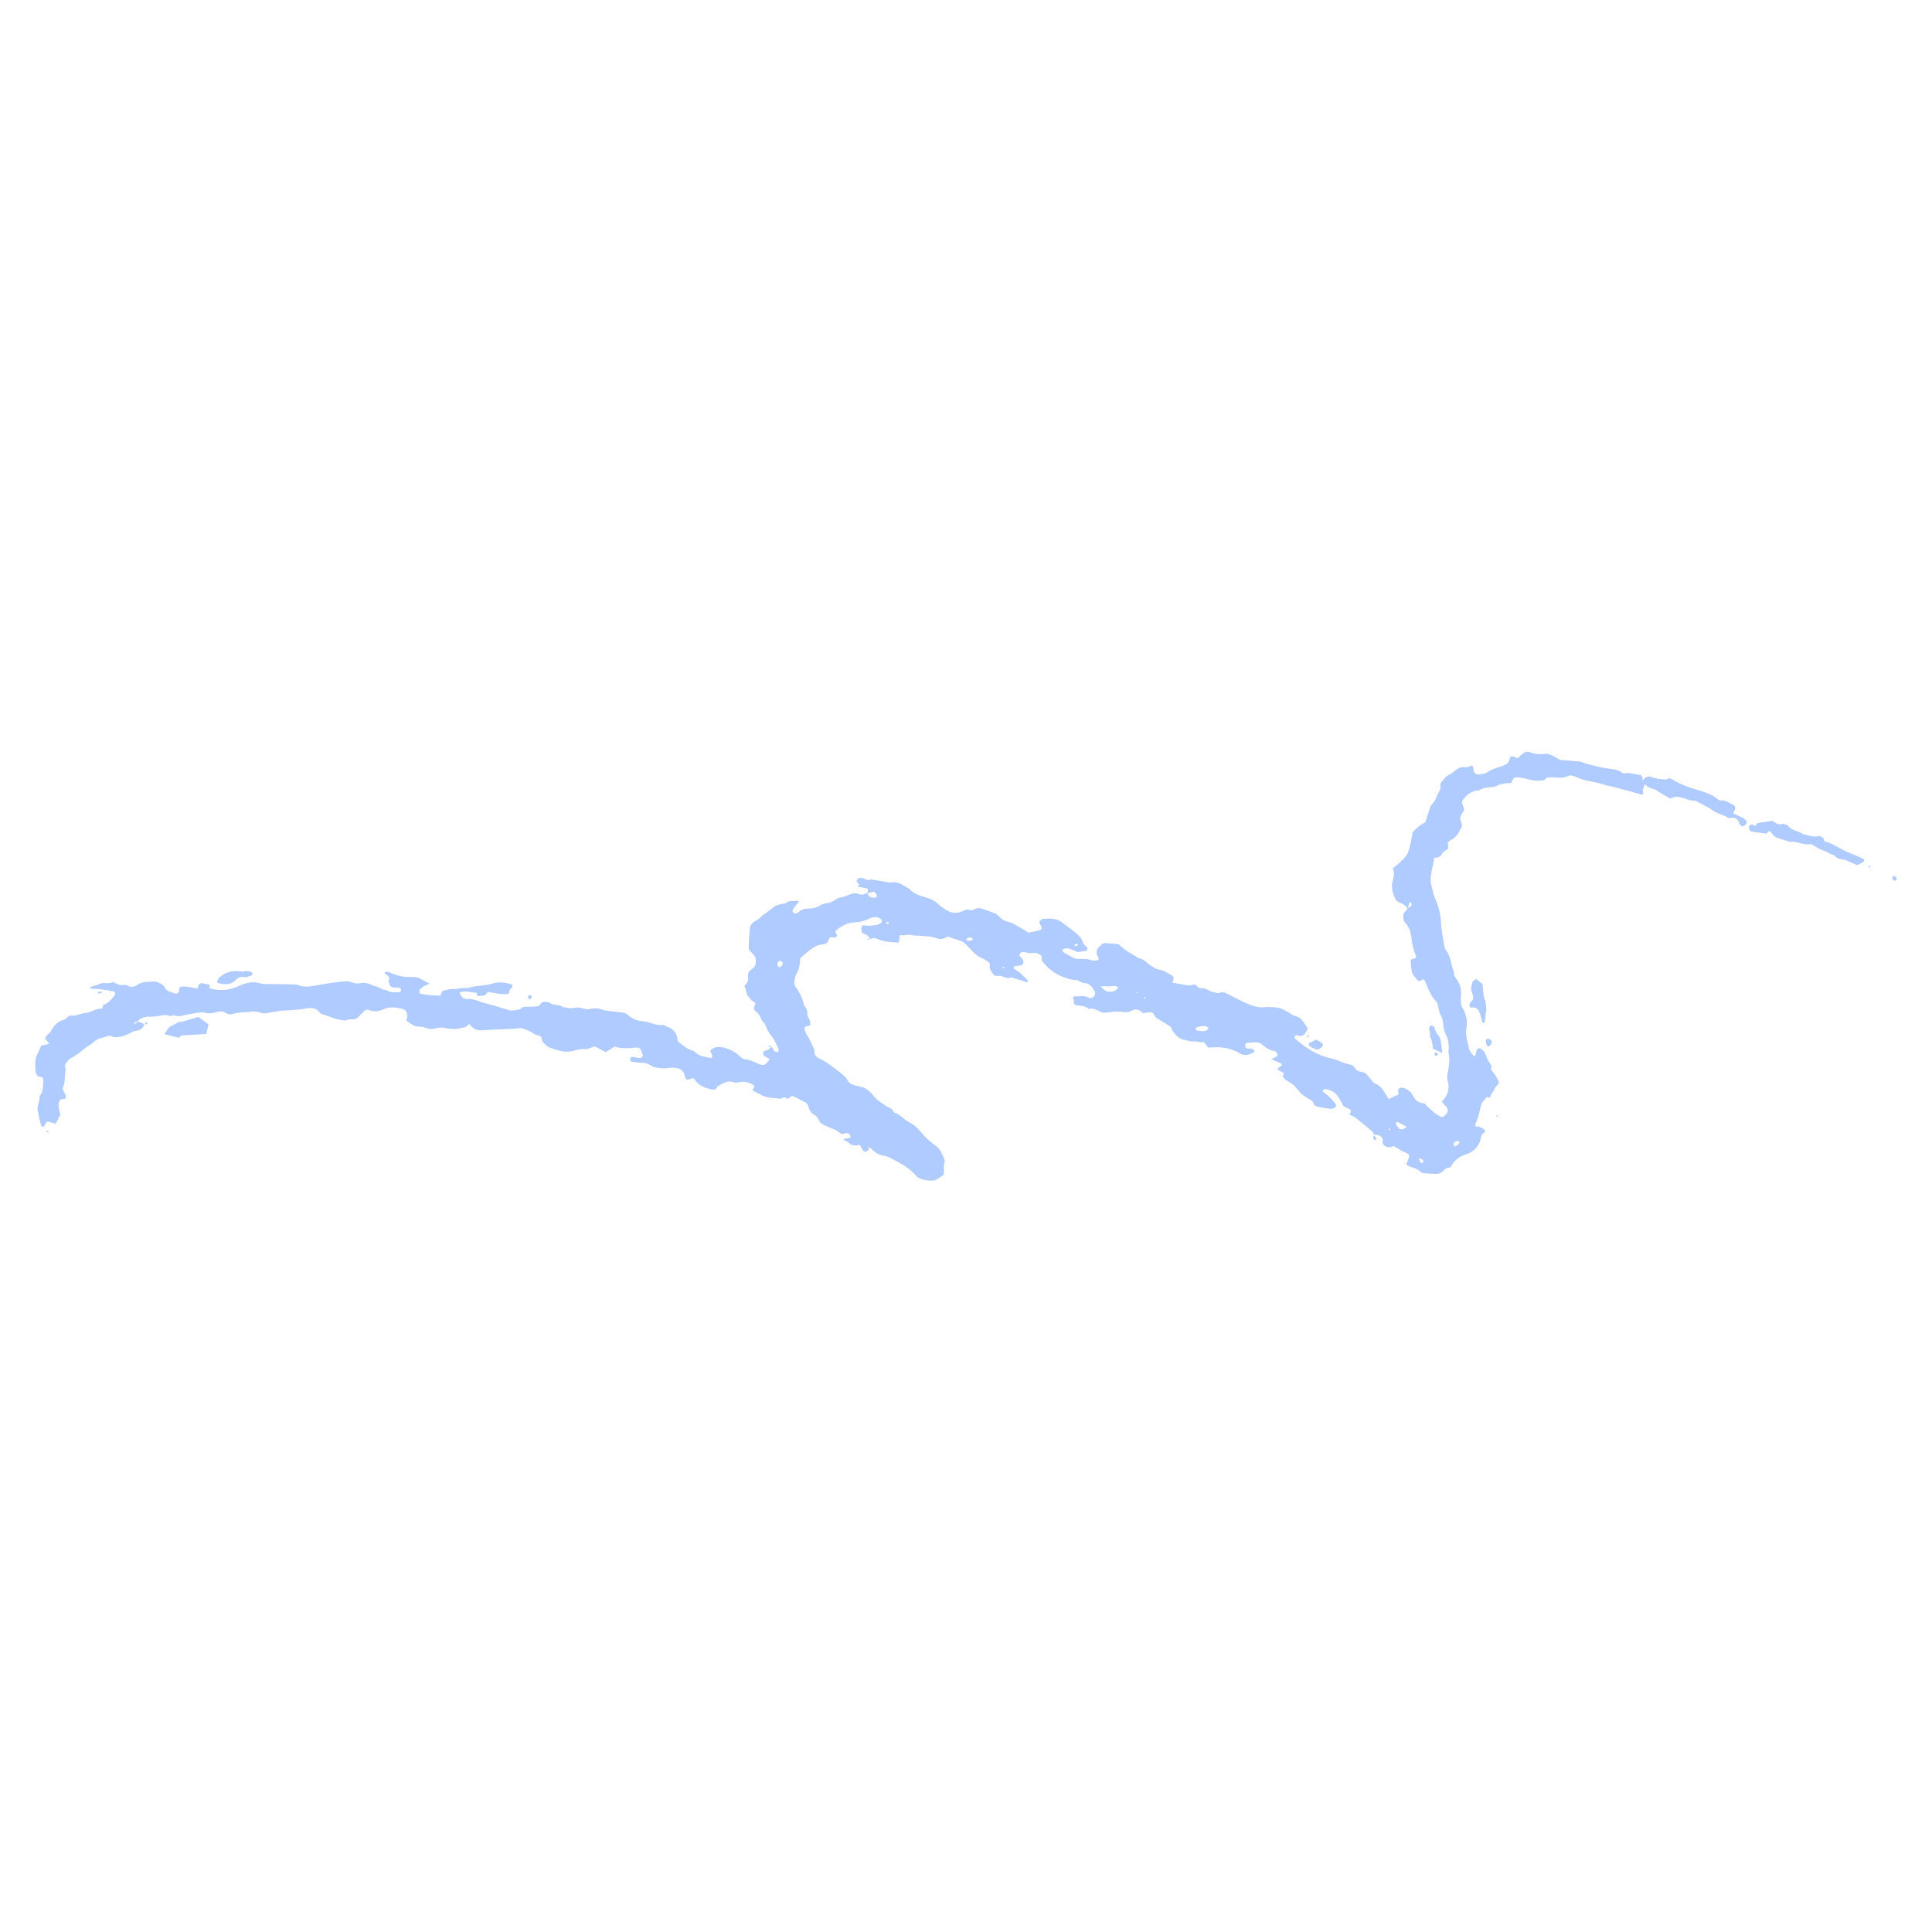 <svg xmlns="http://www.w3.org/2000/svg" xmlns:xlink="http://www.w3.org/1999/xlink" width="1024" zoomAndPan="magnify" viewBox="0 0 768 768" height="1024" preserveAspectRatio="xMidYMid meet" version="1.0"><defs><clipPath id="20df1b68b8"><path d="M 13.195 298.633 L 695 298.633 L 695 469.633 L 13.195 469.633 Z M 13.195 298.633 " clip-rule="nonzero"/></clipPath><clipPath id="5aed812af9"><path d="M 752 348 L 754.945 348 L 754.945 351 L 752 351 Z M 752 348 " clip-rule="nonzero"/></clipPath></defs><path fill="#afcbff" d="M 546.219 451.074 C 546.199 451.043 546.168 451.012 546.168 451.012 C 546.199 451.066 546.219 451.129 546.25 451.18 C 546.262 451.16 546.262 451.148 546.273 451.129 C 546.25 451.098 546.242 451.055 546.23 451.012 C 546.211 451.012 546.199 451.012 546.176 451.012 C 546.168 451.012 546.199 451.043 546.219 451.074 Z M 546.219 451.074 " fill-opacity="1" fill-rule="nonzero"/><path fill="#afcbff" d="M 306.801 415.945 C 306.801 415.957 306.809 415.957 306.809 415.965 C 306.84 415.926 306.871 415.895 306.914 415.852 Z M 306.801 415.945 " fill-opacity="1" fill-rule="nonzero"/><path fill="#afcbff" d="M 317.43 357.895 C 317.43 357.938 317.43 357.98 317.418 358.02 C 317.461 358.02 317.492 358.02 317.531 358.012 Z M 317.43 357.895 " fill-opacity="1" fill-rule="nonzero"/><g clip-path="url(#20df1b68b8)"><path fill="#afcbff" d="M 692.879 325.191 C 691.602 324.512 690.262 323.957 688.902 323.332 C 689.195 322.766 689.469 322.336 689.645 321.875 C 689.918 321.156 689.75 320.309 689.258 320.086 C 687.625 319.355 686.195 318.102 684.227 318.195 C 683.789 318.215 683.234 318.027 682.898 317.746 C 680.543 315.746 677.656 314.879 674.801 314.031 C 671.434 313.035 668.168 311.875 665.156 310.055 C 664.32 309.555 663.418 309.008 662.469 309.887 C 660.488 309.762 658.523 309.688 656.641 308.938 C 654.965 308.277 653.742 308.988 652.914 310.484 C 653.082 309.625 652.977 308.832 652.152 307.992 C 650.184 308.129 648.188 306.957 645.957 307.367 C 645.52 307.449 644.914 307.281 644.559 307.012 C 643.438 306.152 642.16 305.902 640.82 305.715 C 639.66 305.555 638.512 305.391 637.359 305.18 C 634.086 304.574 630.844 303.801 627.723 302.598 L 627.82 302.723 C 625.328 302.512 622.848 302.293 620.117 302.062 C 619.168 301.52 618.039 300.785 616.836 300.23 C 616.102 299.887 615.211 299.574 614.449 299.668 C 612.254 299.93 610.16 299.805 608.066 298.996 C 607.156 298.652 606.078 298.859 605.273 299.656 C 604.93 300 604.387 300.211 604.145 300.609 C 603.547 301.625 602.898 301.34 602.062 300.965 C 600.922 300.453 600.441 300.555 600.16 301.625 C 599.762 303.086 598.934 303.934 597.531 304.355 C 596.895 304.543 596.277 304.836 595.641 305.023 C 594.051 305.504 592.512 305.977 591.121 307.051 C 590.281 307.691 588.934 307.723 587.781 307.879 C 586.809 308.016 585.891 307.219 585.711 306.133 C 585.605 305.492 585.766 304.805 585.125 304.301 C 584.371 304.543 583.523 305.098 582.812 304.973 C 580.531 304.562 579.027 305.777 577.477 307.074 C 576.977 307.492 576.379 307.816 575.785 308.121 C 574.383 308.832 573.691 310.223 572.668 311.289 C 572.5 311.469 572.613 311.906 572.582 312.23 C 572.52 312.879 572.668 313.676 572.34 314.156 C 571.129 315.957 570.812 318.234 569.191 319.824 C 568.742 320.266 568.48 320.945 568.273 321.562 C 567.688 323.289 567.184 325.047 566.641 326.793 C 564.695 327.809 563.051 329.18 561.516 330.832 C 561.367 331.762 561.273 332.758 561.043 333.719 C 560.574 335.652 560.289 337.695 559.41 339.441 C 558.699 340.875 557.289 341.973 556.117 343.156 C 555.438 343.836 554.609 344.367 553.555 345.207 C 554.535 346.848 554.035 348.586 553.555 350.383 C 552.926 352.75 553.625 354.996 554.59 357.184 C 555.207 358.605 556.648 358.742 557.758 359.422 C 558.387 359.809 558.887 360.406 559.434 360.93 C 559.34 361.23 559.34 361.641 559.141 361.809 C 558.48 362.352 557.863 362.887 557.852 363.816 C 557.832 364.82 557.715 365.867 558.469 366.672 C 560.281 368.609 560.93 371.023 561.168 373.516 C 561.379 375.699 561.953 377.742 562.758 379.758 C 563.094 380.586 562.988 380.879 561.973 381.078 C 561.223 381.234 560.707 381.434 560.77 382.25 C 560.875 383.566 561.023 384.887 561.223 386.191 C 561.293 386.664 561.504 387.168 561.785 387.555 C 562.465 388.453 563.219 389.281 563.922 390.105 C 564.672 389.793 565.281 389.531 565.887 389.281 C 566.098 389.531 566.367 389.73 566.473 390 C 567.656 392.941 568.754 395.91 571.035 398.266 C 571.453 398.707 571.684 399.457 571.754 400.086 C 571.902 401.438 572.246 402.672 572.887 403.895 C 573.336 404.762 573.617 405.797 573.66 406.781 C 573.754 408.664 574.258 410.41 575.102 412.043 C 575.824 413.445 575.824 414.93 575.91 416.406 C 575.949 417.066 575.668 417.777 575.816 418.395 C 576.465 421.051 575.98 423.656 575.543 426.262 C 575.355 427.41 575.102 428.477 575.469 429.672 C 576.434 432.82 575.461 435.52 573.168 437.926 C 573.574 438.426 573.973 438.961 574.422 439.43 C 575.824 440.906 575.898 441.828 574.621 443.176 C 574.289 443.531 573.836 443.773 573.504 444.023 C 573.25 444.023 573.074 444.066 572.949 444.012 C 570.574 443.07 568.93 441.148 567.059 439.535 C 566.703 439.234 566.598 438.562 566.012 438.562 C 563.66 438.574 562.477 437.129 561.492 435.215 C 560.875 434.023 559.703 433.238 558.5 432.633 C 558.082 432.422 557.551 432.391 557.059 432.379 C 556.168 432.359 555.656 433.059 555.801 434.043 C 555.844 434.348 555.938 434.652 556.031 435.016 C 554.723 435.633 553.395 436.25 552.016 436.898 C 551.785 436.504 551.566 436.074 551.305 435.664 C 550.027 433.719 549.023 431.566 546.555 430.719 C 545.988 430.527 545.59 429.816 545.164 429.324 C 544.504 428.574 543.898 427.766 543.219 427.035 C 542.359 426.113 541.094 426.156 540.004 425.789 C 538.688 425.34 538.551 423.582 537.055 423.258 C 535.602 422.945 534.156 422.59 532.766 421.93 C 531.289 421.23 529.648 420.852 528.047 420.453 C 524.43 419.555 521.246 417.785 518.258 415.641 C 517.043 414.773 515.883 413.812 514.75 412.84 C 514.586 412.691 514.551 412.191 514.668 411.961 C 514.793 411.73 515.168 411.605 515.453 411.488 C 515.59 411.438 515.785 411.488 515.934 411.562 C 517.219 412.148 518.191 411.668 518.926 410.609 C 519.301 410.066 519.562 409.438 519.91 408.812 C 519.039 407.598 518.258 406.332 517.312 405.211 C 516.309 404.031 514.605 404.07 513.383 403.191 C 512.574 402.617 511.656 402.211 510.809 401.688 C 509.645 400.977 508.402 400.504 507.043 400.441 C 505.711 400.379 504.363 400.223 503.047 400.367 C 501.16 400.578 499.332 400.297 497.617 399.699 C 495.586 398.988 493.66 397.961 491.715 397.02 C 490.207 396.301 488.777 395.441 487.25 394.762 C 486.672 394.5 485.867 394.312 485.344 394.52 C 484.121 395.023 483.086 394.582 481.965 394.289 C 480.375 393.871 479.09 392.531 477.238 392.855 C 476.59 392.973 476.086 392.312 475.625 391.812 C 475.281 391.434 474.852 391.289 474.285 391.445 C 473.66 391.621 472.969 391.801 472.34 391.719 C 470.258 391.414 468.188 390.996 466.094 390.617 C 466.754 388.977 466.691 388.18 465.699 387.68 C 464.223 386.938 462.926 385.773 461.211 385.535 C 459.484 385.281 458.082 384.332 456.773 383.328 C 455.445 382.312 454.285 381.098 452.539 380.836 C 449.859 379.164 447.012 377.762 444.691 375.355 C 443.793 375.273 442.797 375.105 441.805 375.094 C 440.652 375.082 439.512 374.633 438.215 375.125 C 438.078 375.273 437.902 375.574 437.629 375.762 C 435.609 377.207 435.371 378.914 436.781 380.91 C 436.836 380.992 436.699 381.215 436.582 381.559 C 435.895 381.664 434.984 382.102 434.344 381.852 C 432.566 381.16 430.789 381.09 428.938 381.184 C 428.289 381.215 427.555 381.141 426.98 380.867 C 425.496 380.148 424.062 379.301 422.637 378.453 C 422.449 378.336 422.449 377.875 422.43 377.562 C 422.43 377.469 422.668 377.344 422.816 377.27 C 423.613 376.895 424.449 376.863 425.242 377.156 C 426.34 377.562 427.398 378.055 428.359 378.473 C 429.469 378.316 430.465 378.199 431.445 378.035 C 432.137 377.906 432.461 376.996 432.023 376.496 C 431.477 375.879 430.609 375.344 430.441 374.645 C 430.098 373.242 429.25 372.227 428.266 371.391 C 426.246 369.664 424.094 368.094 421.949 366.516 C 419.773 364.906 417.219 365.113 414.73 365.262 C 414.176 365.293 413.547 365.91 413.191 366.422 C 413.035 366.641 413.41 367.309 413.641 367.73 C 414.344 368.941 414.176 369.57 412.941 369.883 C 411.508 370.238 410.055 370.5 408.859 370.754 C 407.648 370 406.695 369.328 405.672 368.785 C 404.047 367.926 402.457 366.777 400.723 366.422 C 398.715 366.012 397.605 364.707 396.277 363.492 C 395.922 363.168 395.398 363.02 394.926 362.855 C 393.355 362.277 391.797 361.703 390.207 361.18 C 389.746 361.023 389.227 360.992 388.734 361.012 C 387.582 361.074 386.598 362.184 385.375 361.715 C 384.066 361.211 383.137 362.078 382.078 362.457 C 379.84 363.25 377.801 362.863 375.898 361.59 C 374.664 360.762 373.438 359.871 372.34 358.867 C 371.316 357.938 370.176 357.465 368.887 357.016 C 366.281 356.105 363.355 355.719 361.492 353.301 C 359.16 352.141 357.117 350.195 354.148 350.801 C 353.383 350.961 352.516 350.625 351.699 350.488 C 349.891 350.195 348.09 349.883 346.281 349.578 C 345.055 350.184 344.031 349.59 342.984 349.043 C 342.848 348.973 342.66 348.992 342.492 348.961 C 341.812 348.824 341.156 349.078 340.777 349.652 C 340.285 350.414 340.777 350.781 341.312 351.273 C 341.918 351.828 341.145 351.996 340.746 352.383 C 342.211 352.684 343.602 352.969 344.91 353.238 C 345.16 354.035 344.961 354.59 344.535 355.07 C 343.613 355.414 342.641 355.949 341.676 355.488 C 340.348 354.863 339.137 355.051 337.859 355.531 C 336.781 355.938 335.715 356.516 334.605 356.648 C 333.004 356.84 331.949 357.895 330.629 358.523 C 329.332 359.141 327.598 358.953 326.434 359.703 C 324.805 360.773 323.148 361.18 321.32 361.168 C 319.738 361.148 318.434 361.621 317.281 362.707 C 316.789 363.168 316.121 363.262 315.461 362.918 C 314.875 362.613 314.938 361.672 315.66 360.742 C 316.164 360.094 316.758 359.508 317.238 358.848 C 317.387 358.648 317.355 358.336 317.363 358.043 C 316.078 358.113 314.801 358.188 313.516 358.262 C 312.312 359.316 310.711 359.234 309.309 359.703 C 308.84 359.863 308.348 360.02 307.961 360.289 C 307.02 360.949 306.121 361.684 305.199 362.395 C 304.289 363.094 303.242 363.555 302.469 364.516 C 301.777 365.375 300.586 365.824 299.645 366.496 C 298.785 367.102 298.18 367.98 298.086 368.973 C 297.824 371.609 297.699 374.258 297.605 376.902 C 297.594 377.312 297.961 377.781 298.254 378.148 C 298.672 378.66 299.203 379.059 299.633 379.562 C 300.438 380.512 300.555 381.59 300.398 382.836 C 300.262 383.934 299.895 384.625 298.91 385.199 C 297.875 385.805 297.238 386.77 297.383 388.117 C 297.508 389.301 297.426 390.449 296.391 391.309 C 296.16 391.496 295.855 391.988 295.941 392.105 C 296.871 393.441 296.316 395.461 297.93 396.477 C 298.273 397.73 299.676 397.922 300.312 398.871 C 299.434 401.145 299.402 401.184 301.016 402.574 C 301.82 403.266 302.188 404.094 302.551 405.055 C 302.887 405.922 303.922 406.531 304.203 407.398 C 304.801 409.188 305.754 410.727 306.902 412.148 C 308.086 413.602 308.66 415.348 309.477 416.98 C 309.656 417.336 309.32 418.289 309.039 418.238 C 308.578 418.152 308.035 418.008 307.75 417.691 C 307.32 417.223 307.062 416.574 306.738 415.996 C 306.016 416.844 305.293 417.641 303.984 417.672 C 303.348 417.691 303.129 419.262 303.734 419.723 C 304.395 420.215 305.168 420.539 305.898 420.926 C 305.754 421.207 305.66 421.555 305.461 421.793 C 304.008 423.539 303.473 423.668 301.633 422.953 C 299.781 422.234 298.074 421.133 295.98 421.062 C 295.418 421.039 294.801 420.508 294.34 420.078 C 292.227 418.047 289.746 416.781 286.871 416.27 C 285.113 415.957 283.543 416.281 282.289 417.766 C 282.551 418.309 282.852 418.863 283.082 419.449 C 283.305 419.996 282.914 420.676 282.488 420.57 C 280.238 420.035 277.801 419.953 276.086 418.027 C 275.887 417.797 275.508 417.703 275.195 417.598 C 272.883 416.887 271.148 415.34 269.336 413.832 C 269.379 410.902 267.832 409.156 265.266 408.141 C 264.648 407.902 264 407.379 263.414 407.441 C 260.812 407.766 258.582 406.301 256.082 406.051 C 253.844 405.828 251.512 405.285 249.691 403.516 C 248.738 402.586 247.293 402.449 245.934 402.324 C 244.105 402.156 242.285 401.926 240.473 401.625 C 239.492 401.457 238.559 400.922 237.574 400.859 C 236.426 400.777 235.234 400.914 234.094 401.145 C 232.512 401.469 231.195 400.422 229.676 400.484 C 228.18 400.547 226.707 401.078 225.191 400.559 C 224.73 400.398 224.082 400.559 223.734 400.297 C 222.207 399.113 220.117 399.867 218.578 398.652 C 218.117 398.285 217.293 398.348 216.633 398.277 C 215.93 398.191 215.281 398.422 214.926 399.062 C 214.562 399.719 214.008 400.012 213.328 400.086 C 212.5 400.168 211.664 400.148 210.836 400.203 C 209.395 400.285 207.77 399.742 206.695 401.277 C 205.23 401.332 203.836 402.02 202.309 401.551 C 199.121 400.559 195.93 399.562 192.695 398.758 C 190.445 398.191 188.355 396.957 185.918 397.113 C 184.148 397.23 183.262 396.152 182.695 394.551 C 185.039 393.602 187.277 394.613 189.496 394.625 C 189.609 395.168 189.434 395.746 190.102 395.91 C 190.258 395.953 190.438 395.965 190.594 395.945 C 191.691 395.766 192.988 396.059 193.586 394.637 C 193.668 394.449 194.184 394.301 194.465 394.344 C 195.781 394.551 197.09 394.875 198.41 395.055 C 199.391 395.191 200.395 395.18 201.391 395.18 C 201.691 395.18 202.008 395 202.289 394.855 C 202.414 394.793 202.551 394.531 202.508 394.426 C 202.008 393.109 204.266 392.816 203.598 391.457 C 200.867 390.398 198.125 390.199 195.281 391.102 C 192.246 392.051 188.949 391.676 185.938 392.805 C 183.805 392.461 181.711 393.379 179.641 393.16 C 178.52 393.047 177.758 393.652 176.785 393.703 C 175.465 393.777 175.332 394.781 175.203 395.754 C 173.887 395.715 172.559 395.723 171.25 395.617 C 169.922 395.516 168.594 395.316 167.285 395.086 C 167.035 395.043 166.754 394.668 166.668 394.395 C 166.594 394.125 166.68 393.727 166.836 393.484 C 167.703 392.238 169.117 391.719 170.738 391.004 C 169.285 390.23 168.133 389.625 166.98 389.02 C 166.688 388.859 166.395 388.664 166.07 388.598 C 165.422 388.473 164.766 388.328 164.117 388.348 C 160.383 388.473 158.246 388.035 154.531 386.414 C 154.145 386.246 153.434 386.203 153.195 386.434 C 152.641 386.969 153.297 387.207 153.676 387.492 C 154.336 387.973 155.078 388.379 154.531 389.477 C 154.355 389.832 154.668 390.43 154.742 390.91 C 154.879 391.875 155.508 392.387 156.395 392.512 C 157.043 392.605 157.715 392.543 158.371 392.562 C 158.949 392.586 159.281 392.898 159.398 393.441 C 159.512 393.965 159.156 394.438 158.613 394.438 C 157.117 394.426 155.578 394.668 154.188 393.895 C 153.195 393.34 152 393.57 151.008 392.754 C 150.16 392.062 148.789 392.074 147.766 391.551 C 146.375 390.84 145.004 390.547 143.434 390.809 C 142.473 390.965 141.352 391.027 140.492 390.68 C 138.852 390.023 137.199 390.031 135.555 390.223 C 132.406 390.586 129.27 391.059 126.152 391.633 C 123.684 392.094 121.277 392.562 118.797 391.664 C 118.031 391.383 117.164 391.32 116.348 391.297 C 112.844 391.227 109.328 391.215 105.824 391.164 C 105.164 391.152 104.453 391.215 103.848 391.004 C 100.605 389.844 97.645 390.703 94.672 392.051 C 91.031 393.727 87.152 394.039 83.27 392.848 C 83.008 392.27 83.98 391.52 82.801 391.34 C 81.973 391.215 81.168 390.984 80.352 390.828 C 79.691 390.703 79.055 391.215 78.742 392.262 C 78.637 392.617 78.562 392.973 78.164 392.922 C 77.348 392.816 76.543 392.543 75.727 392.461 C 74.262 392.312 72.777 391.781 71.344 392.531 C 71.281 392.898 71.207 393.223 71.176 393.547 C 71.113 394.027 71.238 394.605 70.621 394.812 C 70.32 394.918 69.965 395.012 69.672 394.949 C 69.188 394.844 68.75 394.551 68.258 394.449 C 67.086 394.188 66.176 393.797 65.559 392.562 C 64.867 391.164 63.238 390.766 61.867 390.148 C 59.43 390.461 56.793 389.906 54.625 391.488 C 53.195 392.531 51.844 392.449 50.422 391.684 C 49.605 391.246 48.809 391.645 48.027 391.602 C 47.094 391.559 46.195 390.91 45.273 390.535 C 45.117 390.473 44.898 390.367 44.793 390.418 C 43.109 391.383 41.164 390.242 39.438 391.164 C 38.422 391.707 37.219 391.883 36.109 392.281 C 35.953 392.344 35.879 392.668 35.711 392.992 C 38.988 393.066 42.125 393.41 45.223 394.145 C 45.723 394.258 46.039 394.898 45.766 395.262 C 44.48 397 43.297 398.82 41.016 399.48 C 40.816 399.531 40.84 400.348 40.746 400.852 C 39.855 401.008 38.797 400.977 37.949 401.371 C 36.434 402.094 34.93 402.629 33.234 402.797 C 31.602 402.953 30.148 404.039 28.379 403.707 C 27.973 403.633 27.426 403.926 27.02 404.176 C 26.453 404.531 26.023 405.242 25.438 405.379 C 22.918 405.945 21.504 407.648 20.324 409.762 C 19.852 410.602 18.965 411.207 18.305 411.961 C 18.117 412.18 18.074 412.523 17.961 412.848 C 18.441 413.477 18.934 414.113 19.582 414.953 C 18.461 415.191 17.531 415.402 16.402 415.641 C 16.191 416.125 15.918 416.719 15.668 417.305 C 15.145 418.52 14.422 419.691 14.172 420.957 C 13.898 422.391 13.984 423.918 14.059 425.391 C 14.109 426.387 14.434 427.402 15.363 427.934 C 15.898 428.238 16.703 427.926 17.121 428.625 C 17.133 428.781 17.176 428.949 17.164 429.117 C 16.988 431.398 17.469 433.836 15.68 435.758 C 16.055 437.902 14.32 439.859 15.137 442.047 C 15.301 442.508 15.281 443.031 15.395 443.523 C 15.688 444.82 15.98 446.117 16.348 447.395 C 16.41 447.621 16.82 447.895 17.059 447.895 C 17.312 447.883 17.574 447.582 17.781 447.371 C 17.887 447.266 17.855 447.035 17.938 446.902 C 18.641 445.762 18.68 445.719 19.895 446.012 C 20.523 446.168 21.129 446.441 21.852 446.691 C 23 445.855 23.16 444.211 24.039 443.008 C 23.684 442.109 23.484 441.18 23.348 440.215 C 23.223 439.359 23.191 438.543 23.609 437.789 C 23.922 437.215 24.32 436.637 25.156 436.879 C 25.742 437.047 25.984 436.797 26.109 436.23 C 26.402 434.902 25.125 434.18 24.875 432.766 C 25.094 432.055 25.48 431.125 25.637 430.152 C 25.828 429.023 25.691 427.84 25.91 426.723 C 26.066 425.875 26.172 425.078 25.898 424.262 C 25.66 423.52 26.004 422.922 26.391 422.41 C 26.895 421.75 27.426 420.977 28.129 420.645 C 31.016 419.242 33.211 416.875 35.941 415.254 C 36.938 414.66 37.711 413.656 38.734 413.152 C 39.906 412.578 41.266 412.43 42.492 411.961 C 43.328 411.645 44.008 411.543 44.812 412.098 C 45.168 412.348 45.766 412.305 46.258 412.285 C 48.465 412.199 50.484 411.406 52.355 410.34 C 52.965 409.992 53.488 409.855 54.137 409.754 C 55.641 409.492 56.949 408.875 57.285 407.148 C 56.457 406.508 55.484 406.277 54.492 406.113 C 55.797 404.793 57.293 404.031 59.25 404.164 C 60.402 404.238 61.582 404.094 62.734 403.906 C 64.367 403.645 65.988 403.059 67.598 403.977 C 68.875 403.141 70.172 404.156 71.449 403.926 C 72.758 403.684 74.043 403.371 75.34 403.129 C 76.785 402.867 78.25 402.629 79.703 402.43 C 80.184 402.367 80.719 402.355 81.168 402.492 C 82.84 403.027 84.453 402.828 86.086 402.312 C 87.414 401.895 88.762 401.938 89.922 402.723 C 90.699 403.246 91.48 403.352 92.277 403.098 C 94.516 402.379 96.859 402.523 99.141 402.199 C 100.645 401.988 102.152 401.969 103.574 402.543 C 104.559 402.941 105.48 402.867 106.496 402.672 C 108.609 402.25 110.742 401.801 112.887 401.695 C 115.855 401.551 118.797 401.438 121.738 400.859 C 123.672 400.484 125.766 400.621 127.137 402.574 C 127.312 402.828 127.648 403.035 127.949 403.121 C 130.84 403.906 133.539 405.367 136.594 405.598 C 136.906 405.621 137.312 405.809 137.512 405.672 C 138.852 404.742 140.566 405.629 141.844 404.773 C 142.648 404.23 143.234 403.391 143.969 402.734 C 144.562 402.188 144.992 401.383 146.277 401.309 C 148.035 402.211 150.117 402.305 152.211 401.277 C 154.785 400.012 157.43 400.43 160.059 401.059 C 161.48 401.402 162.223 403.004 161.793 404.668 C 161.711 404.98 161.586 405.273 161.469 405.578 C 163.133 406.863 164.691 408.32 167.066 408.109 C 167.703 408.059 168.406 408.277 169.012 408.527 C 170.477 409.137 171.961 409.156 173.438 408.758 C 174.766 408.402 176.031 408.359 177.371 408.715 C 178.312 408.969 179.336 409 180.332 409.008 C 181.156 409.02 182.047 409.039 182.789 408.75 C 183.836 408.32 185.207 408.664 185.949 407.523 C 186.191 407.156 186.41 407.023 186.691 407.223 C 186.816 407.316 186.922 407.441 187.016 407.566 C 188.375 409.23 189.977 409.785 192.234 409.555 C 197.027 409.074 201.871 409.281 206.672 408.695 C 207.145 408.645 207.668 408.82 208.129 408.988 C 209.539 409.492 210.953 409.949 212.176 410.914 C 212.781 411.395 213.703 411.48 214.477 411.738 C 215.711 412.137 215.105 413.508 215.785 414.199 C 216.59 415.023 217.27 415.945 218.453 416.387 C 221.59 417.523 224.668 418.695 228.117 417.672 C 229.551 417.254 231.109 416.898 232.566 417.035 C 234.188 417.18 235.336 416.008 236.562 415.996 C 238.109 416.824 239.418 417.523 240.766 418.238 C 242 417.473 243.133 416.773 244.312 416.051 C 246.582 416.762 248.895 416.793 251.219 416.574 C 251.875 416.512 252.547 416.375 253.195 416.418 C 253.875 416.457 254.492 416.773 254.797 417.441 C 255.066 418.047 255.297 418.676 255.508 419.312 C 255.676 419.828 254.91 420.652 254.305 420.578 C 253.32 420.465 252.336 420.266 251.355 420.121 C 250.863 420.047 250.496 420.402 250.484 421.062 C 250.477 421.363 250.664 421.668 250.758 421.949 C 252.254 422.148 253.762 422.598 255.223 422.496 C 257.086 422.359 258.363 423.34 259.797 424.137 C 260.078 424.293 260.445 424.293 260.77 424.348 C 262.246 424.566 263.707 424.848 265.234 424.586 C 266.375 424.398 267.59 424.348 268.73 424.523 C 270.258 424.754 271.605 425.422 272.047 427.141 C 272.172 427.621 272.32 428.102 272.508 428.562 C 272.789 429.262 273.5 429.367 274.504 428.887 C 275.438 428.445 275.699 428.426 276.18 429.18 C 277.527 431.305 279.609 432.254 281.902 432.832 C 283.156 433.145 284.602 433.645 285.238 431.793 C 287.301 430.852 289.16 429.191 291.734 430.266 C 292.289 430.496 293.086 430.383 293.703 430.227 C 295.793 429.672 297.645 430.246 299.434 431.238 C 299.957 431.531 300.031 431.973 299.652 432.422 C 299.328 432.82 298.965 433.375 299.488 433.645 C 301.977 434.953 304.395 436.473 307.375 436.449 C 308.203 436.441 309.016 436.723 309.844 436.742 C 310.312 436.754 310.836 436.598 311.234 436.344 C 311.801 436 312.125 436.293 312.543 436.566 C 313.023 436.867 313.453 436.629 313.859 436.312 C 314.246 436.031 314.676 435.801 315.043 435.582 C 316.621 436.387 318.078 437.184 319.574 437.895 C 320.367 438.27 320.996 438.793 321.258 439.629 C 321.727 441.094 322.344 442.59 323.758 443.23 C 325.348 443.961 325.285 445.812 326.531 446.648 C 327.211 447.109 327.973 447.465 328.746 447.77 C 330.598 448.5 332.492 449.148 334.051 450.48 C 334.594 450.949 335.266 450.867 335.914 450.543 C 336.605 450.195 337.223 450.438 337.703 450.961 C 337.91 451.191 338.141 451.535 338.121 451.816 C 338.109 452.039 337.766 452.301 337.516 452.434 C 336.867 452.789 335.934 452.164 335.348 453.062 C 336.082 453.504 336.887 453.828 337.492 454.371 C 338.758 455.512 340.172 455.512 341.781 455.102 C 342.191 455.812 342.578 456.527 343.008 457.215 C 343.395 457.832 344.199 457.988 344.711 457.508 C 345.172 457.09 345.559 456.598 345.969 456.129 C 347.316 457.918 349.055 459.047 351.312 459.414 C 352.273 459.57 353.25 459.926 354.117 460.375 C 357.652 462.238 361.25 464.035 363.93 467.152 C 364.734 468.098 365.793 468.648 366.891 468.902 C 368.301 469.227 369.82 469.402 371.254 469.258 C 372.164 469.164 373 468.379 373.855 467.875 C 374.285 467.625 374.672 467.312 375.07 467.02 C 375.551 465.27 374.797 463.41 375.531 461.684 C 375.594 461.535 375.605 461.328 375.543 461.191 C 374.621 459.078 373.973 456.883 371.902 455.395 C 369.891 453.953 367.988 452.27 366.41 450.375 C 364.984 448.68 363.52 447.164 361.543 446.191 C 359.305 445.09 357.797 442.844 355.289 442.172 C 354.84 440.445 353.121 440.34 351.973 439.496 C 350.383 438.324 348.594 437.402 347.359 435.719 C 346.488 434.547 345.328 433.488 344.094 432.703 C 343.152 432.109 341.906 432.004 340.789 431.691 C 340.309 431.555 339.805 431.461 339.344 431.281 C 338.395 430.938 337.473 430.52 336.98 429.555 C 336.195 428.008 334.867 427.035 333.52 426.031 C 330.984 424.137 328.621 422.023 325.641 420.777 C 324.93 420.477 324.27 419.766 323.863 419.074 C 323.57 418.594 323.914 417.746 323.664 417.211 C 322.668 415.109 321.844 412.922 320.535 410.965 C 320.18 410.441 320.023 409.762 319.824 409.145 C 319.645 408.559 320.168 407.973 320.902 407.859 C 321.32 407.797 321.727 407.723 322.137 407.66 C 322.082 407.156 321.969 406.812 322.02 406.5 C 322.25 405.203 320.848 404.492 320.922 403.266 C 321.008 401.863 320.578 400.641 319.594 399.625 C 319.102 396.77 317.754 394.332 316.078 392 C 315.734 391.527 315.68 390.691 315.785 390.086 C 315.984 388.953 316.215 387.754 316.781 386.77 C 317.375 385.723 317.762 384.695 317.855 383.504 C 317.93 382.531 318.098 381.559 318.203 380.773 C 319.426 379.75 320.453 378.902 321.465 378.043 C 323.152 376.633 324.949 375.48 327.242 375.398 C 327.555 375.387 327.859 375.137 328.172 375.043 C 328.871 374.82 329.25 374.352 329.387 373.629 C 329.594 372.574 330.273 372.363 331.215 372.656 C 331.375 372.707 331.551 372.699 331.719 372.699 C 332.48 372.656 332.996 371.977 332.578 371.379 C 332.148 370.773 331.832 370.207 332.492 369.707 C 334.617 368.062 336.887 366.723 339.711 366.641 C 341.73 366.578 343.676 366.141 345.477 365.176 C 345.914 364.945 346.418 364.852 346.898 364.707 C 348.102 364.359 349.211 364.633 350.215 365.324 C 350.434 365.469 350.602 365.867 350.59 366.141 C 350.57 366.422 350.371 366.797 350.129 366.945 C 349.566 367.277 348.957 367.633 348.332 367.719 C 346.688 367.926 345.027 368.117 343.352 367.812 C 342.922 367.738 342.422 368.285 342.43 368.797 C 342.453 369.758 342.23 370.91 343.57 371.211 C 344.816 371.496 345.402 372.406 345.969 373.387 C 346.387 373.18 346.805 372.832 347.203 372.855 C 347.852 372.887 348.5 373.137 349.117 373.387 C 351.754 374.496 354.516 374.52 357.266 374.695 C 357.422 373.703 357.539 372.887 357.727 371.684 C 359.367 372.195 360.844 371.211 362.539 371.734 C 363.617 372.07 364.852 371.82 365.988 371.977 C 368.102 372.258 370.301 372.121 372.309 372.98 C 374.047 373.723 375.512 372.938 376.777 372.289 C 378.398 372.844 379.801 373.398 381.23 373.785 C 382.414 374.109 383.324 374.707 384.141 375.598 C 385.48 377.051 386.852 378.504 388.367 379.77 C 389.234 380.504 390.43 380.848 391.441 381.402 C 391.883 381.641 392.27 381.969 392.676 382.25 C 393.273 382.656 393.598 383.191 393.473 383.934 C 393.211 385.41 394.234 386.34 394.949 387.387 C 395.113 387.637 395.48 387.867 395.773 387.91 C 396.41 387.98 397.082 387.867 397.719 387.941 C 398.211 388.004 398.66 388.273 399.141 388.402 C 399.781 388.566 400.523 388.945 401.066 388.766 C 402.332 388.371 403.348 389.02 404.438 389.281 C 405.711 389.582 406.938 390.094 408.191 390.48 C 408.285 390.516 408.516 390.336 408.59 390.211 C 408.664 390.086 408.672 389.812 408.59 389.738 C 406.852 388.211 405.492 386.246 403.273 385.293 C 403.066 385.199 403.004 384.762 402.867 384.477 C 403.684 383.703 404.77 383.996 405.723 383.777 C 406.77 383.535 407.176 382.406 406.539 381.414 C 406.277 380.992 405.879 380.668 405.574 380.273 C 405 379.531 405.379 378.684 406.34 378.523 C 406.664 378.473 407.062 378.285 407.312 378.398 C 408.578 378.996 409.832 378.965 411.203 378.754 C 411.926 378.641 412.805 379.152 413.516 379.551 C 414.125 379.895 414.27 380.555 414.102 381.285 C 414.039 381.547 414.176 381.945 414.363 382.176 C 416.77 385.211 419.773 387.469 423.477 388.664 C 424.73 389.07 426.07 389.574 427.348 389.508 C 428.844 389.438 429.648 390.785 431.051 390.797 C 433.152 390.816 434.219 392.375 435.098 393.996 C 435.402 394.551 435.477 395.305 435.004 395.902 C 434.535 396.508 433.57 397.082 432.828 396.613 C 430.996 395.461 428.988 396.277 427.074 396.047 C 426.898 396.027 426.426 396.645 426.477 396.727 C 426.844 397.336 426.949 397.891 426.824 398.609 C 426.77 398.895 427.367 399.582 427.691 399.605 C 429.512 399.711 431.289 399.855 432.797 401.039 C 434.566 400.629 436.008 401.426 437.484 402.219 C 438.246 402.629 439.062 402.586 439.922 402.48 C 442.242 402.18 444.566 401.926 446.91 402.312 C 447.934 402.48 448.867 402.273 449.797 401.781 C 451.273 400.996 452.664 401.184 453.906 402.344 C 454.273 402.68 454.703 402.879 455.258 402.637 C 455.551 402.504 455.906 402.492 456.242 402.461 C 457.453 402.336 458.574 402.305 459.012 403.84 C 459.129 404.25 459.66 404.594 460.07 404.855 C 461.742 405.922 463.438 406.938 465.426 408.164 C 465.551 408.457 465.73 409.113 466.086 409.66 C 467.289 411.512 468.73 413.07 471.098 413.402 C 472.246 413.57 473.438 414.188 474.496 413.98 C 475.742 413.738 476.754 414.449 477.906 414.262 C 478.703 414.137 479.047 414.723 479.402 415.309 C 479.652 415.727 480.02 416.062 480.363 416.48 C 484.789 415.977 489.016 416.395 492.918 418.758 C 494.844 419.922 496.777 419.242 498.578 418.215 C 498.684 418.164 498.652 417.578 498.504 417.453 C 498.023 417.012 497.48 416.719 496.727 416.812 C 495.387 416.973 494.863 416.449 495.043 415.285 C 495.086 415.004 495.355 414.543 495.566 414.512 C 496.547 414.406 497.543 414.5 498.516 414.375 C 499.961 414.188 501.129 414.637 502.188 415.57 C 503.441 416.68 504.805 417.609 506.559 417.746 C 506.707 417.754 506.852 417.902 507 417.977 C 507.43 418.215 508.023 419.375 507.773 419.668 C 507.469 420.016 507.012 420.246 506.582 420.465 C 506.246 420.645 505.859 420.727 505.305 420.926 C 506.875 421.656 508.191 422.273 509.488 422.871 C 509.742 424.23 507.898 423.949 507.879 425.195 C 508.684 425.645 509.551 426.137 510.422 426.617 C 510.254 427.035 509.898 427.496 509.969 427.871 C 510.043 428.289 510.473 428.676 510.816 429 C 511.184 429.348 511.625 429.598 512.043 429.879 C 512.859 430.434 513.777 430.883 514.48 431.562 C 515.547 432.609 516.332 433.961 517.449 434.91 C 518.707 435.98 520.234 436.73 521.605 437.676 C 521.855 437.84 522.043 438.195 522.125 438.5 C 522.398 439.441 523.141 439.82 523.969 439.984 C 525.602 440.309 527.242 440.582 528.887 440.781 C 529.344 440.832 529.859 440.57 530.328 440.426 C 531.082 440.207 531.344 439.504 530.934 438.91 C 529.68 437.109 528.172 435.594 526.363 434.348 C 525.734 433.918 525.641 433.488 526.039 433.27 C 526.32 433.113 526.668 432.871 526.949 432.914 C 529.199 433.27 531.031 434.328 532.191 436.355 C 532.684 437.223 533.301 438.051 533.645 438.973 C 533.926 439.715 534.418 439.984 535.059 440.195 C 535.215 440.246 535.371 440.32 535.516 440.395 C 535.809 440.551 536.102 440.695 536.387 440.863 C 537.191 441.348 537.203 441.867 536.426 443.008 C 537.285 443.48 538.238 443.836 538.992 444.434 C 541.219 446.18 543.395 448 545.539 449.852 C 545.852 450.121 545.969 450.625 546.156 451.043 C 546.637 451.074 547.152 451.023 547.602 451.16 C 548.973 451.586 550.008 452.246 549.578 454.016 C 549.492 454.371 549.84 454.977 550.164 455.258 C 551.273 456.199 552.516 456.359 553.887 455.531 C 554.852 456.098 555.918 456.566 556.805 457.258 C 557.852 458.062 559.391 458 560.301 459.391 C 559.902 460.512 559.465 461.734 559.047 462.949 C 560.898 464.234 563.293 464.234 564.84 465.961 C 565.125 466.277 565.762 466.348 566.242 466.391 C 567.738 466.504 569.246 466.566 570.75 466.633 C 571.797 466.672 572.75 466.402 573.492 465.637 C 574.309 464.801 575.145 464.016 576.441 464.109 C 577.121 463.18 577.707 462.152 578.504 461.336 C 579.184 460.637 580.062 460.102 580.93 459.633 C 581.801 459.16 582.762 458.848 583.691 458.473 C 586.371 457.383 587.949 455.363 588.621 452.602 C 588.691 452.277 588.734 451.941 588.809 451.617 C 588.977 450.906 589.57 450.594 590.086 450.164 C 590.492 449.828 590.41 449.18 589.98 448.93 C 588.996 448.355 588.035 447.727 586.801 447.812 C 586.652 447.82 586.277 447.227 586.352 447.078 C 587.562 444.684 588.148 442.098 588.66 439.504 C 588.953 438.062 590.156 437.34 590.859 436.23 C 591.215 435.664 592.207 436.836 592.438 435.855 C 592.648 434.984 593.266 434.43 593.652 433.719 C 594.121 432.84 594.445 431.93 595.305 431.281 C 595.84 430.875 595.91 430.121 595.535 429.453 C 595.043 428.582 594.613 427.664 594.027 426.855 C 593.371 425.938 592.23 425.246 592.98 423.844 C 592.395 422.672 591.496 421.711 591.035 420.422 C 590.168 417.984 590.055 418.016 588.703 416.93 C 588.16 416.488 587.301 416.68 587.094 417.328 C 586.801 418.215 586.559 419.117 586.266 420.121 C 584.238 417.965 584.246 417.965 583.848 416.281 C 583.59 415.141 583.254 414.012 583.074 412.859 C 582.898 411.707 582.637 410.496 582.824 409.387 C 583.359 406.301 583.098 403.453 581.402 400.734 C 580.699 399.605 580.617 398.246 580.723 396.852 C 581.023 392.91 580.73 391.863 578.566 388.566 C 578.293 388.148 577.969 387.824 577.949 387.312 C 577.938 386.977 578.086 386.59 577.961 386.32 C 576.703 383.621 576.871 380.418 574.914 377.938 C 574.34 377.195 574.109 376.098 573.953 375.125 C 573.48 372.164 572.949 369.184 572.781 366.203 C 572.602 363.137 571.859 360.238 570.605 357.527 C 569.82 355.824 569.559 354.023 569.047 352.277 C 568.68 351.031 568.617 349.598 568.785 348.312 C 569.109 345.844 569.707 343.418 570.199 340.98 C 571.41 340.938 572.508 340.75 573.156 339.547 C 573.555 338.812 574.066 338.227 574.945 337.914 C 575.617 337.672 575.742 336.918 575.668 336.219 C 575.617 335.719 575.562 335.227 575.512 334.723 C 578.871 332.758 579.133 332.453 581.215 328.301 C 581.035 327.629 580.984 326.93 580.668 326.355 C 580.199 325.484 580.512 324.723 580.836 323.98 C 581.16 323.258 581.902 322.629 581.965 321.906 C 582.027 321.156 581.496 320.348 581.254 319.555 C 581.16 319.238 581.184 318.895 581.16 318.559 C 582.742 316.051 584.824 314.301 587.941 314.168 C 589.406 313.266 591.016 312.984 592.699 312.902 C 593.359 312.867 594.09 312.828 594.645 312.535 C 596.59 311.52 598.695 311.301 600.734 311.227 C 601.789 308.801 601.781 308.969 604 309.082 C 605.535 309.164 606.895 309.711 608.34 309.992 C 609.312 310.18 610.328 310.422 611.289 310.305 C 612.504 310.16 614.02 310.652 614.793 309.125 C 615.957 309.07 617.137 308.832 618.258 309.008 C 619.953 309.293 621.562 309.293 623.121 308.559 C 624.117 308.09 625.109 308.223 626.02 308.664 C 627.684 309.449 629.41 310.035 631.219 310.391 C 633.645 310.883 636.105 311.289 638.438 312.188 C 638.742 312.305 639.105 312.242 639.43 312.324 C 642.34 313.078 645.238 313.82 648.137 314.594 C 649.578 314.98 651 315.434 652.434 315.84 C 652.863 315.965 653.461 315.402 653.238 314.992 C 652.539 313.727 653.836 312.828 653.73 311.699 C 653.992 311.895 654.297 312.062 654.527 312.305 C 655.73 313.539 657.562 313.414 658.898 314.418 C 660.355 315.504 661.984 316.352 663.574 317.254 C 663.828 317.398 664.32 317.449 664.516 317.305 C 665.949 316.25 667.457 316.918 668.859 317.191 C 670.469 317.492 671.926 318.434 673.672 318.297 C 674.109 318.266 674.594 318.652 675.031 318.883 C 676.914 319.91 678.945 320.746 680.637 322.023 C 682.555 323.465 684.918 323.789 686.883 325.035 C 687.344 325.328 688.148 325.055 688.809 325.047 C 689.707 325.023 690.422 325.402 690.891 326.156 C 691.152 326.574 691.277 327.074 691.508 327.504 C 691.664 327.785 691.883 328.047 692.125 328.258 C 692.598 328.688 693.066 328.414 693.477 328.145 C 694.125 327.715 694.594 326.773 694.312 326.5 C 693.895 326.039 693.453 325.496 692.879 325.191 Z M 559.664 360.867 C 559.859 360.156 560.051 359.453 560.27 358.754 C 560.289 358.691 560.574 358.66 560.707 358.699 C 560.855 358.754 561.043 358.891 561.062 359.016 C 561.211 360.102 560.969 360.438 559.664 360.867 Z M 427.773 375.23 C 428.035 375.238 428.297 375.523 428.559 375.691 C 428.289 375.836 428.004 375.984 427.734 376.129 C 427.48 375.961 427.23 375.793 426.969 375.629 C 427.242 375.48 427.516 375.219 427.773 375.23 Z M 54.438 406.531 C 54.219 406.719 53.945 406.875 53.676 406.961 C 53.582 406.992 53.414 406.801 53.277 406.719 C 53.496 406.539 53.695 406.332 53.938 406.195 C 54.039 406.133 54.199 406.164 54.344 406.184 C 54.406 406.332 54.48 406.5 54.438 406.531 Z M 310.973 383.59 C 310.754 383.965 310.324 384.32 309.918 384.469 C 309.469 384.625 308.902 383.746 309.039 382.93 C 309.102 382.543 309.539 382.219 309.719 381.977 C 310.941 381.945 311.484 382.73 310.973 383.59 Z M 345.098 455.867 C 345.383 455.898 345.652 455.98 345.926 456.043 C 345.559 456.16 345.203 456.422 344.816 456.066 C 344.91 456.004 345.016 455.855 345.098 455.867 Z M 347.777 356.84 C 346.781 356.84 345.82 356.766 345.191 355.824 C 345.035 355.582 344.836 355.363 344.66 355.133 C 345.391 354.945 346.113 354.746 346.844 354.59 C 347.598 354.422 348.027 354.852 348.371 355.469 C 348.781 356.199 348.508 356.84 347.777 356.84 Z M 353.184 367.164 C 353.133 367.258 352.902 367.32 352.789 367.289 C 352.379 367.176 352.234 366.902 352.391 366.59 C 352.441 366.496 352.672 366.496 352.82 366.453 C 353.25 366.559 353.395 366.809 353.184 367.164 Z M 386.684 373.691 C 385.93 373.879 385.188 374.266 384.414 373.84 C 384.32 373.785 384.285 373.617 384.223 373.516 C 384.266 373.367 384.266 373.191 384.352 373.086 C 385.008 372.363 386.398 372.531 386.703 373.367 C 386.746 373.461 386.727 373.68 386.684 373.691 Z M 398.984 384.957 C 398.848 384.906 398.641 384.906 398.578 384.801 C 398.422 384.539 398.609 384.383 399.027 384.445 C 399.152 384.469 399.258 384.633 399.371 384.73 C 399.246 384.801 399.121 384.875 398.984 384.957 Z M 441.293 394.238 C 439.859 394.301 438.863 393.695 437.566 392.043 C 438.363 392.043 439 392.031 439.648 392.043 C 440.141 392.051 440.645 392.113 441.133 392.094 C 441.793 392.062 442.453 391.895 443.102 391.926 C 443.57 391.945 444.031 392.207 444.523 392.375 C 443.863 393.809 442.641 394.176 441.293 394.238 Z M 452.148 394.812 C 452.023 394.812 451.898 394.742 451.785 394.699 C 451.824 394.605 451.867 394.426 451.91 394.426 C 452.035 394.426 452.16 394.5 452.285 394.543 C 452.234 394.637 452.191 394.824 452.148 394.812 Z M 455.172 396.887 C 454.734 396.863 454.621 396.676 454.879 396.457 C 454.977 396.383 455.172 396.383 455.309 396.426 C 455.414 396.457 455.477 396.602 455.551 396.695 C 455.426 396.77 455.301 396.895 455.172 396.887 Z M 480.324 408.977 C 480.039 409.324 479.621 409.625 479.203 409.762 C 478.742 409.91 478.211 409.836 477.32 409.879 C 477.047 409.836 476.398 409.754 475.762 409.625 C 475.625 409.594 475.512 409.406 475.426 409.27 C 475.207 408.895 475.27 408.59 475.617 408.465 C 476.715 408.066 477.824 407.773 479.027 407.902 C 479.875 407.984 480.656 408.59 480.324 408.977 Z M 552.508 449.117 C 552.402 449.16 552.234 449.117 552.129 449.055 C 552.066 449.016 552.078 448.867 552.059 448.762 C 552.184 448.73 552.32 448.637 552.422 448.668 C 552.82 448.793 552.852 448.984 552.508 449.117 Z M 558.188 448.66 C 556.934 449.172 556.387 449.047 555.688 448.105 C 555.406 447.719 555.102 447.32 554.934 446.879 C 554.852 446.66 555.027 446.316 555.145 446.055 C 555.176 445.98 555.438 445.918 555.531 445.969 C 556.672 446.555 557.789 447.152 559.16 447.883 C 558.68 448.27 558.461 448.543 558.188 448.66 Z M 564.602 462.039 C 564.309 461.535 564.141 460.961 563.93 460.418 C 564.484 460.574 565.051 460.699 565.551 460.949 C 565.742 461.043 565.824 461.516 565.812 461.809 C 565.793 462.238 564.84 462.445 564.602 462.039 Z M 577.781 454.715 C 578.062 453.828 578.797 453.574 579.652 453.605 C 579.801 453.617 579.98 453.699 580.082 453.805 C 580.156 453.879 580.113 454.055 580.125 454.203 C 579.789 454.977 579.152 455.426 578.387 455.699 C 578.293 455.73 578.062 455.656 578.031 455.582 C 577.906 455.312 577.699 454.957 577.781 454.715 Z M 658.797 311.488 C 658.543 311.301 658.648 311.176 659.047 311.184 C 659.078 311.27 659.121 311.34 659.152 311.426 C 659.035 311.438 658.859 311.531 658.797 311.488 Z M 658.797 311.488 " fill-opacity="1" fill-rule="nonzero"/></g><path fill="#afcbff" d="M 733.949 338.512 C 731.094 337.246 728.574 335.277 725.477 334.504 C 725.352 334.473 725.184 334.316 725.172 334.191 C 724.922 332.684 723.637 332.211 722.59 332.441 C 720.453 332.922 718.676 331.855 716.73 331.605 C 714.91 330.184 712.168 330.359 710.789 328.176 C 710.004 327.945 709.082 327.348 708.457 327.559 C 706.668 328.164 705.664 326.812 704.461 326.324 C 702.535 326.605 700.723 326.844 698.914 327.148 C 698.633 327.203 698.277 327.461 698.172 327.723 C 697.734 328.812 697.336 328.016 696.812 327.828 C 696.434 327.691 695.746 327.852 695.473 328.145 C 694.867 328.801 695.461 330.445 696.289 330.559 C 698.246 330.844 700.211 331.102 702.168 331.375 C 703.129 330.141 703.359 330.078 704.207 331.113 C 704.848 331.898 705.453 332.715 706.445 333.051 C 708.172 333.625 709.93 334.125 711.668 334.66 C 714.367 334.254 716.812 336.082 719.535 335.57 C 719.828 335.52 720.223 335.633 720.484 335.812 C 722.297 336.992 724.188 338.008 726.281 338.605 C 727.191 339.715 728.93 339.535 729.723 340.488 C 730.883 341.879 732.453 341.355 733.75 341.93 C 735.258 342.602 736.773 343.258 738.25 343.906 C 739.098 343.488 739.852 343.133 740.57 342.746 C 741.031 342.496 741.137 341.73 740.781 341.523 C 738.594 340.246 736.211 339.523 733.949 338.512 Z M 725.402 336.555 L 724.996 336.398 L 725.402 336.238 Z M 725.402 336.555 " fill-opacity="1" fill-rule="nonzero"/><path fill="#afcbff" d="M 72.141 406.227 C 70.645 405.922 69.785 407.23 68.602 407.598 C 66.918 408.121 66.488 409.562 65.309 411.102 C 67.461 411.625 69.219 412.055 71.062 412.504 C 71.492 412.23 71.762 411.605 72.559 411.574 C 75.684 411.438 78.812 411.207 81.992 411.008 C 82.285 409.793 82.57 408.59 82.895 407.242 C 81.555 406.246 80.258 405.273 78.898 404.25 C 76.574 404.93 74.355 405.578 72.141 406.227 Z M 72.141 406.227 " fill-opacity="1" fill-rule="nonzero"/><path fill="#afcbff" d="M 584.465 400.367 C 584.527 400.473 584.77 400.566 584.895 400.547 C 586.484 400.18 587.512 401.039 588.074 402.305 C 588.621 403.496 588.828 404.836 589.176 406.121 C 589.277 406.52 589.531 406.668 589.938 406.508 C 590.062 406.457 590.23 406.301 590.242 406.164 C 590.379 405.023 590.441 403.875 590.629 402.734 C 590.734 402.086 590.965 401.508 590.805 400.809 C 590.586 399.867 590.828 398.777 590.449 397.941 C 589.613 396.07 589.656 394.102 589.445 392.156 C 589.414 391.852 589.34 391.551 589.258 391.133 C 588.547 390.578 587.773 389.961 586.727 389.121 C 586.066 389.699 585.504 389.961 585.367 390.355 C 585.051 391.289 584.77 392.293 584.801 393.254 C 584.832 394.363 585.629 395.305 585.648 396.551 C 585.68 397.973 584.121 398.297 584.09 399.488 C 584.109 399.781 584.309 400.098 584.465 400.367 Z M 584.465 400.367 " fill-opacity="1" fill-rule="nonzero"/><path fill="#afcbff" d="M 93.973 389.32 C 94.828 388.348 95.824 388.211 97.109 388.41 C 98.012 388.547 99.023 388.078 99.965 387.785 C 100.176 387.719 100.375 387.238 100.355 386.969 C 100.332 386.727 100.027 386.383 99.789 386.32 C 98.66 386.027 97.508 385.773 96.305 386.309 C 95.867 386.227 95.375 386.098 94.883 386.047 C 92.098 385.773 89.609 386.59 87.453 388.305 C 86.965 388.695 86.66 389.352 86.367 389.949 C 86.273 390.148 86.441 390.711 86.586 390.754 C 89.266 391.465 91.879 391.676 93.973 389.32 Z M 93.973 389.32 " fill-opacity="1" fill-rule="nonzero"/><path fill="#afcbff" d="M 572.73 413.719 C 572.625 413.078 572.383 412.391 571.984 411.887 C 571.148 410.828 570.395 409.785 570.262 408.383 C 570.238 408.164 569.777 407.922 569.484 407.805 C 569.203 407.703 568.805 407.629 568.574 407.754 C 568.344 407.879 568.156 408.258 568.125 408.551 C 568.031 409.531 568.668 410.41 568.441 411.48 C 568.281 412.199 569.129 412.879 569.09 413.781 C 569.059 414.398 569.645 415.078 569.516 415.641 C 569.285 416.762 569.789 417.098 570.68 417.41 C 571.566 417.723 572.406 418.184 573.355 418.625 C 573.148 416.992 573 415.34 572.73 413.719 Z M 572.73 413.719 " fill-opacity="1" fill-rule="nonzero"/><path fill="#afcbff" d="M 523.969 417.266 C 524.375 417.004 524.793 416.75 525.18 416.457 C 526.02 415.84 526.102 415.066 525.371 414.555 C 524.699 414.082 523.98 413.707 523.266 413.277 C 522.191 413.781 521.184 414.25 520.191 414.723 C 520.273 415.086 520.254 415.516 520.441 415.684 C 521.445 416.531 522.617 417.074 523.969 417.266 Z M 523.969 417.266 " fill-opacity="1" fill-rule="nonzero"/><path fill="#afcbff" d="M 591.758 416.008 C 592.324 415.832 593.004 414.805 592.93 414.074 C 592.848 413.34 592.207 413.039 591.59 412.859 C 591.383 412.797 590.91 413.027 590.828 413.227 C 590.418 414.199 590.828 415.078 591.289 415.914 C 591.34 416.008 591.602 415.988 591.758 416.008 Z M 591.758 416.008 " fill-opacity="1" fill-rule="nonzero"/><path fill="#afcbff" d="M 210.629 397.211 C 211.047 397.312 211.578 396.09 211.266 395.766 C 211.098 395.598 210.68 395.523 210.438 395.609 C 210.199 395.691 210.043 396.016 209.75 396.34 C 210.043 396.633 210.281 397.125 210.629 397.211 Z M 210.629 397.211 " fill-opacity="1" fill-rule="nonzero"/><g clip-path="url(#5aed812af9)"><path fill="#afcbff" d="M 752.594 348.301 C 752.457 348.344 752.277 348.48 752.246 348.605 C 752.078 349.191 752.52 350.02 753.082 350.082 C 753.336 350.113 753.637 349.859 753.891 349.684 C 753.984 349.609 753.984 349.402 754.023 349.254 C 753.859 348.656 753.137 348.133 752.594 348.301 Z M 752.594 348.301 " fill-opacity="1" fill-rule="nonzero"/></g><path fill="#afcbff" d="M 40.43 394.742 C 40.461 394.742 40.453 394.52 40.461 394.258 C 40.043 394.258 39.625 394.188 39.238 394.281 C 38.777 394.383 38.734 394.762 39.188 394.875 C 39.574 394.969 40.023 394.805 40.43 394.742 Z M 40.43 394.742 " fill-opacity="1" fill-rule="nonzero"/><path fill="#afcbff" d="M 570.605 418.434 C 570.457 418.488 570.27 418.594 570.207 418.719 C 570.039 419.105 570.594 419.848 571.004 419.734 C 571.223 419.668 571.359 419.312 571.535 419.094 C 571.566 418.551 571.172 418.258 570.605 418.434 Z M 570.605 418.434 " fill-opacity="1" fill-rule="nonzero"/><path fill="#afcbff" d="M 594.625 443.816 C 594.77 443.867 594.918 443.973 595.043 443.949 C 595.168 443.93 595.262 443.762 595.355 443.668 C 595.305 443.5 595.254 443.355 595.211 443.207 C 595.023 443.406 594.824 443.617 594.625 443.816 Z M 594.625 443.816 " fill-opacity="1" fill-rule="nonzero"/><path fill="#afcbff" d="M 18.578 449.57 C 18.504 449.57 18.41 449.727 18.324 449.809 C 18.441 449.895 18.547 450.027 18.66 450.039 C 18.934 450.051 19.203 449.996 19.488 449.977 C 19.457 449.883 19.445 449.727 19.402 449.715 C 19.133 449.641 18.848 449.578 18.578 449.57 Z M 18.578 449.57 " fill-opacity="1" fill-rule="nonzero"/><path fill="#afcbff" d="M 546.418 453.125 C 546.492 453.188 546.73 453.145 546.848 453.074 C 547.223 452.832 547.152 452.602 546.867 452.27 C 546.605 451.953 546.438 451.555 546.25 451.18 C 546.113 451.617 545.926 452.047 545.906 452.488 C 545.883 452.695 546.211 452.949 546.418 453.125 Z M 546.418 453.125 " fill-opacity="1" fill-rule="nonzero"/><path fill="#afcbff" d="M 743.406 344.199 C 743.27 344.16 743.051 344.148 742.969 344.234 C 742.695 344.492 742.812 344.703 743.27 344.715 C 743.398 344.723 743.531 344.578 743.656 344.504 C 743.574 344.391 743.512 344.234 743.406 344.199 Z M 743.406 344.199 " fill-opacity="1" fill-rule="nonzero"/><path fill="#afcbff" d="M 345.883 373.379 C 345.957 373.398 346.02 373.418 346.094 373.441 C 346.07 373.398 346.051 373.367 346.031 373.324 C 346.008 373.336 345.988 373.348 345.977 373.355 C 345.945 373.367 345.914 373.367 345.883 373.379 Z M 345.883 373.379 " fill-opacity="1" fill-rule="nonzero"/><path fill="#afcbff" d="M 344.766 373.504 C 344.773 373.535 345.016 373.523 345.152 373.504 C 345.402 373.473 345.645 373.418 345.895 373.379 C 345.684 373.316 345.477 373.254 345.277 373.191 C 344.859 373.062 344.68 373.168 344.766 373.504 Z M 344.766 373.504 " fill-opacity="1" fill-rule="nonzero"/><path fill="#afcbff" d="M 57.516 407.094 C 57.453 407.094 57.398 407.094 57.336 407.094 C 57.336 407.117 57.324 407.125 57.324 407.137 C 57.367 407.168 57.41 407.188 57.453 407.223 C 57.473 407.188 57.492 407.137 57.516 407.094 Z M 57.516 407.094 " fill-opacity="1" fill-rule="nonzero"/><path fill="#afcbff" d="M 58.559 406.801 C 58.488 406.438 58.195 406.27 57.879 406.488 C 57.703 406.613 57.617 406.863 57.516 407.094 C 57.754 407.094 57.984 407.105 58.227 407.062 C 58.352 407.043 58.57 406.875 58.559 406.801 Z M 58.559 406.801 " fill-opacity="1" fill-rule="nonzero"/><path fill="#afcbff" d="M 730.258 407.84 L 730.613 407.797 L 730.309 407.629 Z M 730.258 407.84 " fill-opacity="1" fill-rule="nonzero"/><path fill="#afcbff" d="M 736.797 410.441 L 736.941 410.172 L 736.742 410.117 Z M 736.797 410.441 " fill-opacity="1" fill-rule="nonzero"/><path fill="#afcbff" d="M 519.555 411.906 C 519.68 412.398 519.93 412.441 520.18 412.012 C 520.234 411.918 520.18 411.688 520.086 411.594 C 520.012 411.512 519.824 411.543 519.699 411.52 C 519.637 411.645 519.523 411.793 519.555 411.906 Z M 519.555 411.906 " fill-opacity="1" fill-rule="nonzero"/><path fill="#afcbff" d="M 305.691 416.07 C 305.742 416.145 305.961 416.156 306.098 416.125 C 306.316 416.07 306.516 415.988 306.727 415.914 C 306.484 415.832 306.254 415.738 306.004 415.672 C 305.586 415.578 305.461 415.746 305.691 416.07 Z M 305.691 416.07 " fill-opacity="1" fill-rule="nonzero"/><path fill="#afcbff" d="M 306.801 415.945 C 306.801 415.945 306.914 415.852 306.914 415.852 C 306.852 415.871 306.789 415.895 306.727 415.926 C 306.758 415.926 306.777 415.934 306.801 415.945 Z M 306.801 415.945 " fill-opacity="1" fill-rule="nonzero"/></svg>